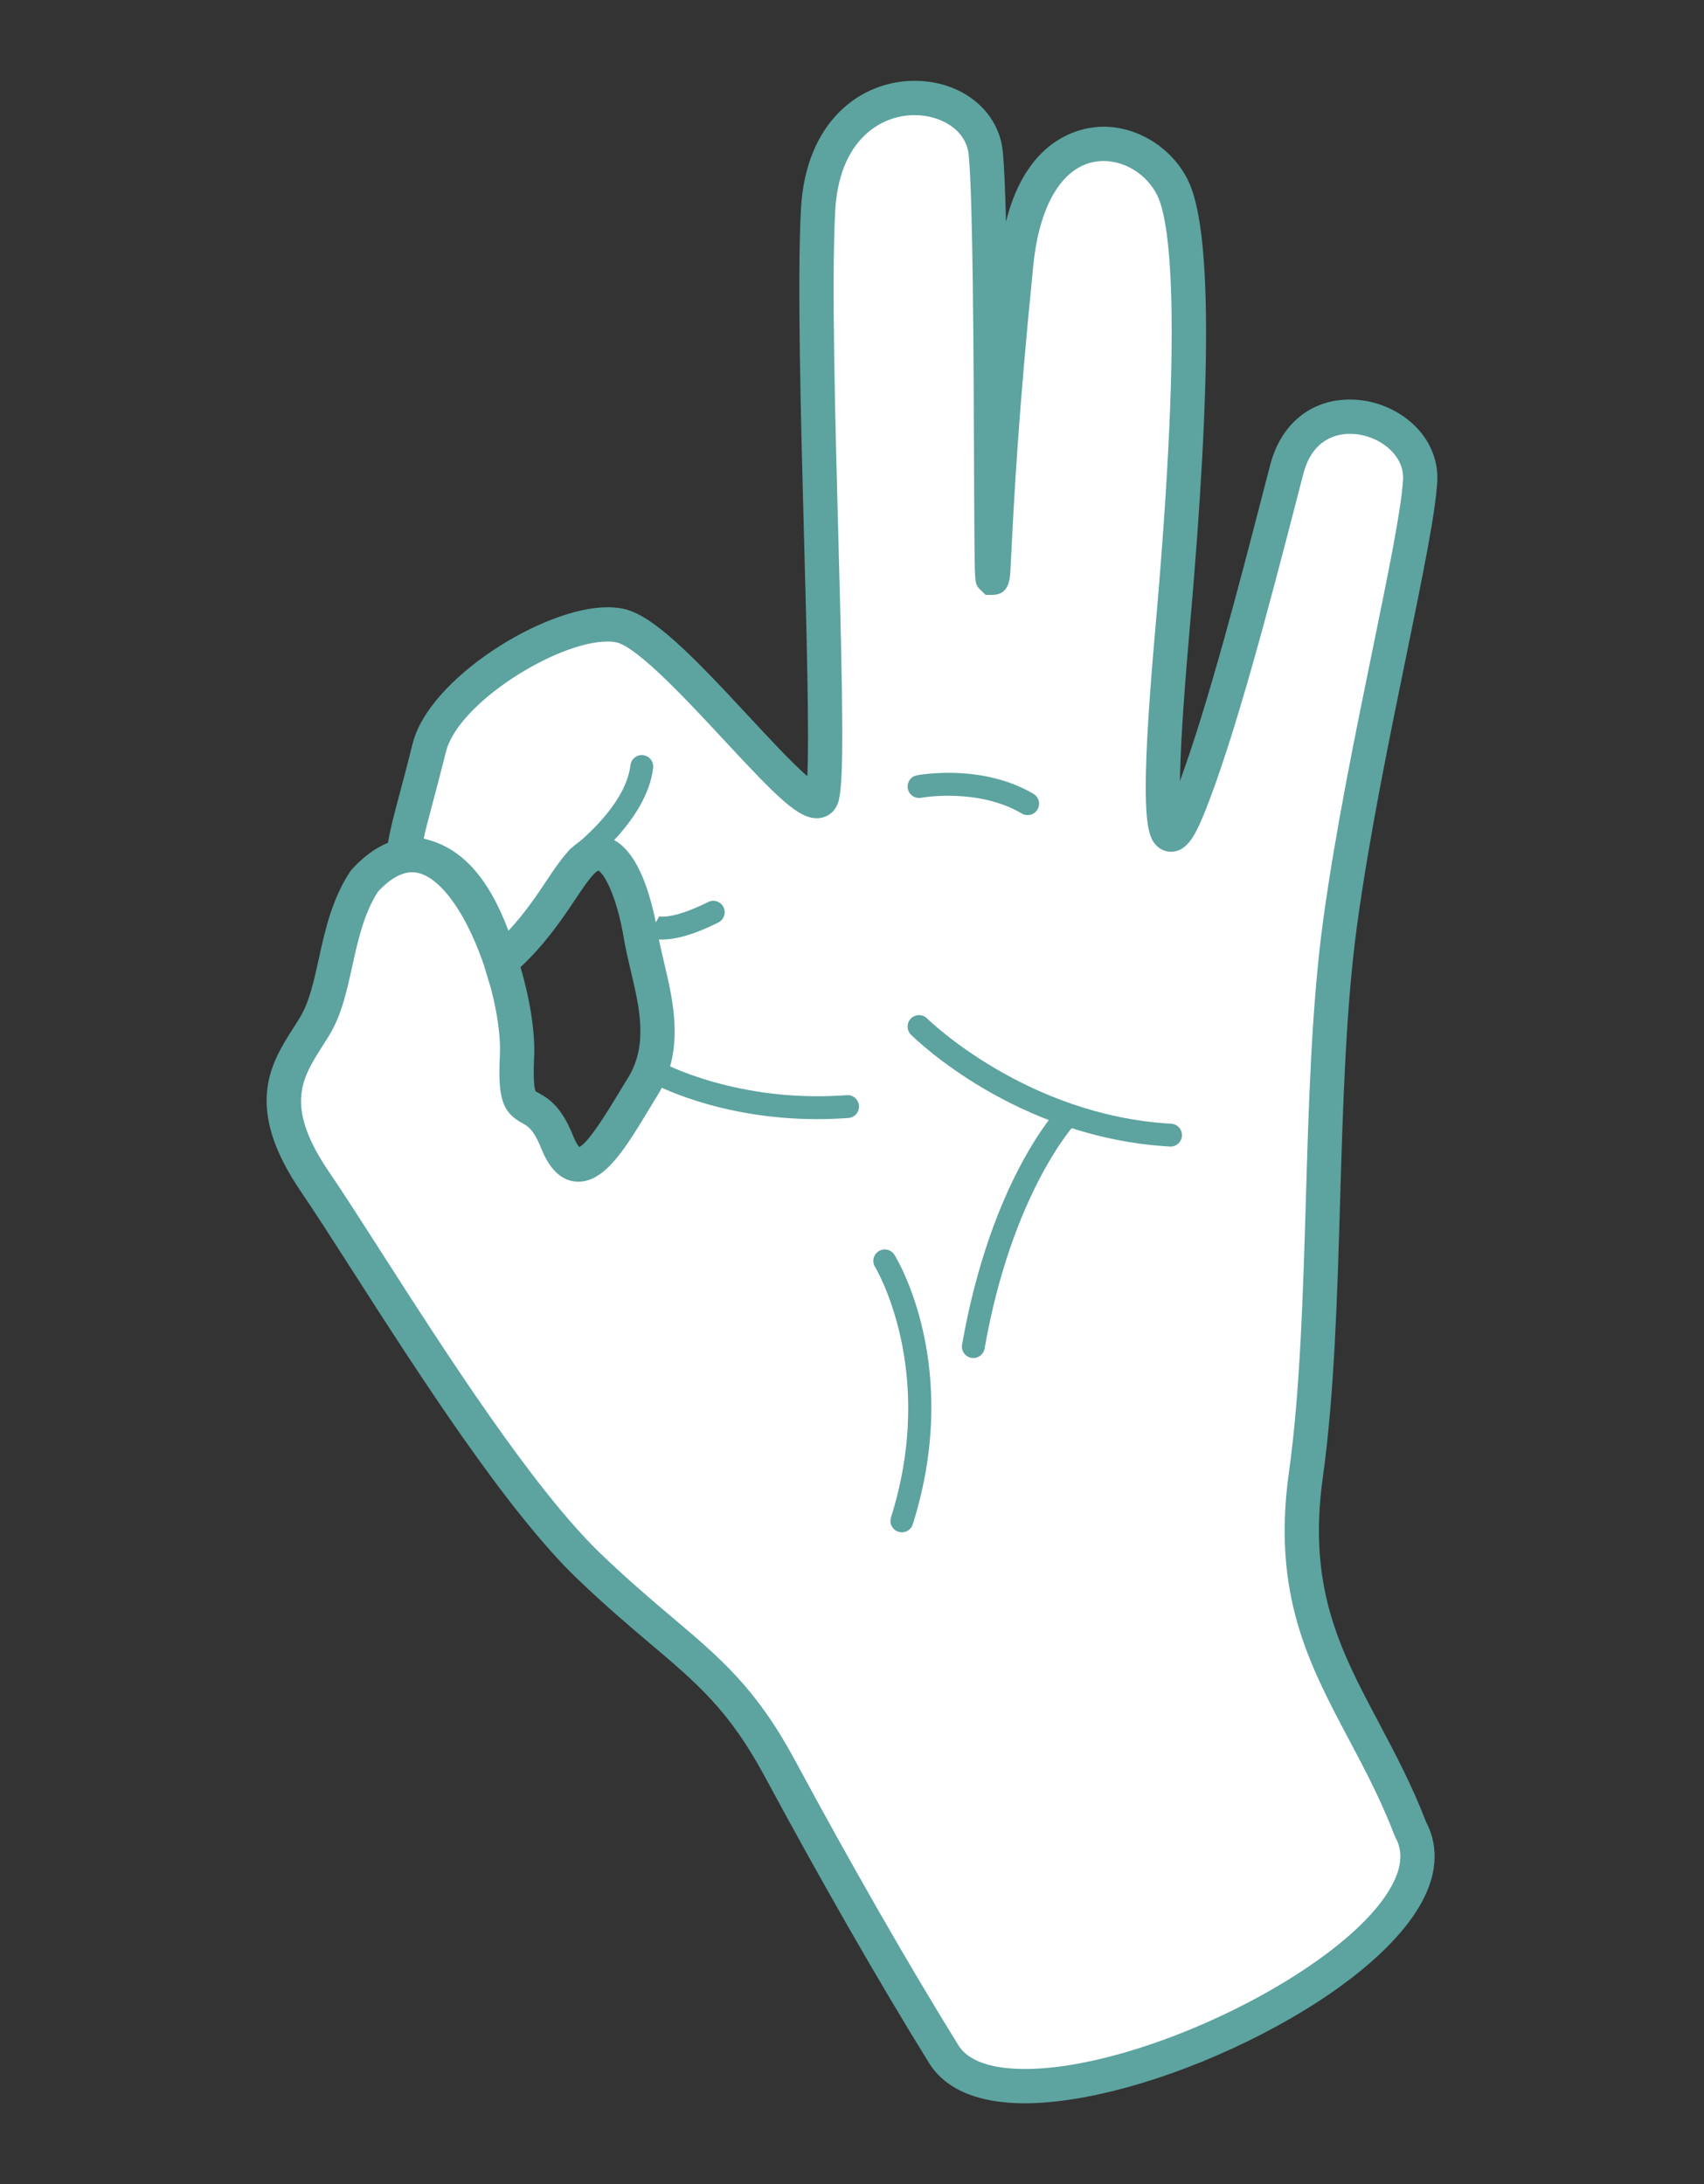 <?xml version="1.0" encoding="utf-8"?>
<!-- Generator: Adobe Illustrator 17.0.0, SVG Export Plug-In . SVG Version: 6.00 Build 0)  -->
<!DOCTYPE svg PUBLIC "-//W3C//DTD SVG 1.1//EN" "http://www.w3.org/Graphics/SVG/1.1/DTD/svg11.dtd">
<svg version="1.1" id="Layer_1" xmlns="http://www.w3.org/2000/svg" xmlns:xlink="http://www.w3.org/1999/xlink" x="0px" y="0px"
	 width="390px" height="500px" viewBox="0.085 -167.545 390 500" enable-background="new 0.085 -167.545 390 500"
	 xml:space="preserve">
<rect x="0.085" y="-167.545" width="390" height="500" fill="#333333" stroke="none"/>
<g display="none">
	<path display="inline" fill="#FFFFFF" d="M378.495,35.017c2.627-9.478-0.9-24.15-5.468-28.535
		c-2.868-18.029-15.153-32.912-31.657-39.463c-8.953-13.406-24.069-22.333-41.296-22.755c-9.267-9.314-22.096-15.085-36.274-15.085
		c-4.716,0-9.28,0.652-13.616,1.848c-8.44-6.126-18.809-9.75-30.03-9.75c-6.645,0-12.986,1.281-18.813,3.588
		c-5.825-2.307-12.168-3.588-18.812-3.588c-12.008,0-23.043,4.149-31.772,11.077c-3.115-0.594-6.328-0.917-9.617-0.917
		c-11.851,0-22.752,4.041-31.426,10.805c-17.131,2.723-31.417,13.95-38.422,29.213C55.741-21.406,44.388-6.716,41.936,10.838
		c-12.823,8.121-21.788,21.783-23.52,37.624C11.393,57.22,7.188,68.329,7.188,80.425c0,5.69,0.944,11.156,2.657,16.269
		c-2.674,6.206-4.163,13.043-4.163,20.23c0,28.132,22.705,50.953,50.786,51.162c2.975,25.428,24.582,45.162,50.807,45.162
		c2.423,0,4.868-0.694,7.253-1.455l11.741,0.606c1.659,0.483,3.372,0.849,5.115,0.849l1.905-0.089v10.862
		c0,10.83,8.756,19.611,19.587,19.611c10.83,0,19.599-8.781,19.599-19.611c0-26.509,17.538-47.046,33.891-60.554
		c1.078,0.068,2.159,0.114,3.257,0.114c3.625,0,7.159-0.381,10.569-1.1c6.989,3.58,14.901,5.615,23.292,5.615
		c15.265,0,28.958-6.691,38.333-17.292c17.684-5.417,31.295-20.153,35.098-38.488c0.977,0.058,1.96,0.091,2.95,0.091
		c24.104,0,44.303-16.668,49.729-39.104c8.812-9.193,13.182-16.298,13.182-25.035C382.776,41.926,382.017,37.721,378.495,35.017
		L378.495,35.017z"/>
	<path display="inline" fill="#F6A279" d="M210.938,53.559c-0.32,0-0.646-0.069-0.955-0.213c-1.129-0.528-1.616-1.872-1.088-3.001
		l11.48-24.54c0.529-1.13,1.872-1.615,3.002-1.088c1.129,0.528,1.616,1.872,1.088,3.001l-11.48,24.54
		C212.601,53.078,211.788,53.559,210.938,53.559z"/>
	<path display="inline" fill="#F6A279" d="M153.705,247.02c-12.683,0-23-10.316-23-22.997v-7.456
		c-2.708-0.244-5.215-1.093-7.467-1.854c-0.999-0.338-1.955-0.662-2.881-0.921c-0.911,0.251-1.867,0.562-2.867,0.886
		c-2.832,0.918-6.041,1.959-9.359,1.959c-26.689,0-49.302-19.262-53.754-45.262c-28.503-1.736-51.225-25.573-51.225-54.449
		c0-7.047,1.326-13.896,3.943-20.381c-1.618-5.232-2.438-10.649-2.438-16.12c0-12.021,4.029-23.809,11.363-33.308
		c1.991-15.634,10.543-29.465,23.654-38.288c2.933-17.405,13.995-32.167,29.93-39.917c7.675-15.773,22.339-26.851,39.573-29.87
		c9.524-7.193,20.852-10.991,32.818-10.991c2.895,0,5.826,0.238,8.732,0.709c9.489-7.116,20.746-10.869,32.657-10.869
		c6.455,0,12.777,1.126,18.812,3.35c6.039-2.224,12.36-3.35,18.813-3.35c11.037,0,21.615,3.268,30.696,9.465
		c4.248-1.038,8.597-1.562,12.949-1.562c14.169,0,27.507,5.365,37.71,15.136c16.848,0.833,32.428,9.468,42.084,23.34
		c16.988,7.13,29.36,22.554,32.603,40.646c5.045,5.903,7.82,19.349,6.04,28.924c3.112,3.392,3.927,8.178,3.927,14.431
		c0,10.234-5.371,18.136-13.502,26.725c-6.243,24.072-27.822,40.801-52.796,40.801l-0.289-0.001
		c-4.698,17.879-18.18,32.209-35.86,37.962c-10.329,11.278-24.938,17.728-40.232,17.728c-8.327,0-16.316-1.834-23.768-5.454
		c-3.32,0.624-6.711,0.939-10.097,0.939c-0.667,0-1.366-0.017-2.114-0.048c-21.009,17.672-31.658,36.878-31.658,57.102
		C176.703,236.704,166.386,247.02,153.705,247.02z M137.477,209.656v14.367c0,8.946,7.28,16.224,16.228,16.224
		c8.947,0,16.226-7.277,16.226-16.224c0-22.343,12.146-44.186,35.127-63.166l1.033-0.854l1.338,0.085
		c1.139,0.072,2.136,0.107,3.046,0.107c3.317,0,6.64-0.345,9.873-1.026l1.174-0.248l1.068,0.548
		c6.789,3.478,14.106,5.241,21.749,5.241c13.673,0,26.72-5.886,35.796-16.148l0.633-0.715l0.912-0.28
		c16.679-5.108,29.237-18.879,32.775-35.937l0.594-2.865l2.921,0.172c0.969,0.058,1.869,0.085,2.751,0.085
		c22.143,0,41.238-15.015,46.437-36.513l0.215-0.888l0.633-0.659c8.923-9.309,12.24-15.459,12.24-22.692
		c0-5.34-0.464-8.461-2.768-10.429c-0.152-0.101-0.296-0.214-0.429-0.337c-1.615-1.173-4.017-1.9-7.563-2.46
		c-4.56-0.726-6.811,2.963-7.053,3.386c-0.923,1.61-2.979,2.194-4.6,1.288c-1.62-0.906-2.218-2.931-1.329-4.561
		c0.185-0.338,4.631-8.282,14.037-6.803c2.411,0.381,4.482,0.892,6.259,1.536c0.646-8.282-2.349-18.169-5.262-20.965l-0.821-0.788
		l-0.179-1.123c-2.63-16.535-13.958-30.654-29.562-36.848l-0.981-0.389l-0.586-0.877c-8.633-12.926-23.049-20.871-38.562-21.25
		l-1.358-0.033l-0.959-0.963c-9.039-9.084-21.069-14.087-33.874-14.087c-4.281,0-8.56,0.581-12.717,1.726l-1.57,0.433l-1.318-0.957
		c-8.205-5.956-17.901-9.104-28.04-9.104c-6.041,0-11.951,1.127-17.566,3.351l-1.247,0.494l-1.247-0.494
		c-5.612-2.223-11.522-3.351-17.565-3.351c-10.881,0-21.14,3.577-29.667,10.344l-1.215,0.964l-1.523-0.29
		c-2.985-0.569-6.007-0.857-8.983-0.857c-10.733,0-20.88,3.489-29.344,10.089l-0.688,0.537l-0.863,0.137
		c-15.776,2.504-29.188,12.702-35.877,27.279l-0.524,1.141l-1.141,0.524C58.656-18.625,48.407-4.878,46.146,11.306l-0.217,1.554
		l-1.325,0.839C32.229,21.537,24.222,34.342,22.638,48.83l-0.107,0.98l-0.617,0.77C15.056,59.133,11.43,69.453,11.43,80.424
		c0,5.167,0.835,10.279,2.482,15.196l0.411,1.227l-0.512,1.189c-2.579,5.982-3.887,12.337-3.887,18.889
		c0,26.149,21.275,47.581,47.425,47.775l2.991,0.022l0.347,2.971c2.813,24.04,23.209,42.169,47.444,42.169
		c2.248,0,4.8-0.828,7.27-1.628c1.361-0.441,2.768-0.898,4.167-1.235l0.792-0.19l0.792,0.191c1.467,0.353,2.885,0.832,4.255,1.296
		c2.381,0.806,4.63,1.566,6.805,1.566c0.304,0,0.603-0.021,0.902-0.04c0.286-0.019,0.572-0.037,0.859-0.047L137.477,209.656
		L137.477,209.656z"/>
	<path display="inline" fill="#F6A279" d="M57.324,171.473c-1.855,0-3.369-1.496-3.386-3.355c-0.018-1.869,1.483-3.398,3.352-3.417
		c0.267-0.004,26.941-0.477,46.174-15.983c16.506-13.308,38.671-4.872,49.323-0.817c0.804,0.306,1.55,0.59,2.23,0.84
		c18.632,6.864,38.167,11.104,52.255,11.343c1.869,0.031,3.36,1.573,3.328,3.443c-0.031,1.85-1.541,3.329-3.385,3.329l-0.059-0.001
		c-14.807-0.25-35.174-4.646-54.482-11.759c-0.701-0.259-1.469-0.551-2.297-0.866c-10.199-3.881-29.183-11.106-42.663-0.239
		c-21.104,17.017-49.174,17.472-50.358,17.483L57.324,171.473L57.324,171.473z"/>
	<path display="inline" fill="#F6A279" d="M314.664,88.362c-5.948,0-11.284-1.968-15.083-5.658
		c-5.349-5.195-33.947-30.566-71.743-19.766l-1.222,0.349l-0.933-0.863c-6.525-6.042-21.087-12.827-38.909-14.364
		c-19.232-1.657-36.617,3.357-48.94,14.125c-4.492,3.755-2.254,7.575-1.761,8.303c0.695,1.025,0.441,2.428-0.578,3.133
		c-1.017,0.704-2.408,0.466-3.123-0.546c-1.874-2.656-3.758-9.068,2.528-14.322c29.249-25.558,75.904-15.002,92.898-0.489
		c39.587-10.615,69.323,15.757,74.929,21.202c3.742,3.636,9.549,5.106,15.926,4.042c6.845-1.145,12.81-4.932,15.197-9.65
		c6.117-12.089,0.073-24.065,0.012-24.185c-0.571-1.106-0.142-2.468,0.963-3.042c1.107-0.576,2.465-0.147,3.041,0.956
		c0.298,0.569,7.201,14.104,0.014,28.31c-3.015,5.956-10.269,10.692-18.482,12.065C317.79,88.23,316.206,88.362,314.664,88.362
		L314.664,88.362z"/>
	<path display="inline" fill="#F6A279" d="M128.662,64.862c-2.92,0-5.31-1.013-6.818-3.023c-0.748-0.998-0.546-2.413,0.451-3.161
		c0.998-0.748,2.413-0.545,3.161,0.451c1.373,1.832,5.438,1.559,9.883-0.664c1.116-0.557,2.472-0.105,3.029,1.009
		c0.558,1.115,0.106,2.471-1.009,3.029C134.208,64.079,131.229,64.862,128.662,64.862L128.662,64.862z"/>
	<path display="inline" fill="#F6A279" d="M331.294,8.401l-0.188-0.008c-1.243-0.103-2.167-1.193-2.064-2.436
		c0.44-5.332-2.05-11.325-6.499-15.64c-4.687-4.545-10.904-6.631-17.52-5.884l-1.275,0.145l-0.776-1.021
		c-25.787-33.91-70.355-24.693-83.671-17.5c-1.099,0.593-2.467,0.184-3.06-0.913s-0.184-2.467,0.913-3.06
		c7.54-4.073,22.899-8.087,38.814-7.27c14.386,0.737,34.597,5.702,49.828,25.016c7.487-0.517,14.519,2.038,19.89,7.246
		c5.395,5.231,8.404,12.608,7.855,19.253C333.444,7.508,332.457,8.401,331.294,8.401L331.294,8.401z"/>
	<path display="inline" fill="#F6A279" d="M261.873,112.27c-4.146,0-8.608-0.534-12.803-1.637
		c-4.736-1.245-10.682-3.642-13.95-8.155c-5.958,3.316-17.636,5.602-28.004,3.993c-7.015-1.087-12.427-3.846-15.799-8.027
		c-11.571,5.579-30.932,6.144-41.521-6.693c-29.456,8.912-50.938,3.736-67.512-16.226c-7.148-8.61-10.384-20.987-9.358-35.793
		c0.765-11.028,3.57-19.449,3.689-19.802c0.398-1.182,1.678-1.815,2.859-1.418s1.816,1.678,1.419,2.859
		c-0.027,0.082-2.759,8.309-3.471,18.779c-0.643,9.467,0.281,22.789,8.335,32.49c15.533,18.708,35.928,23.262,64.184,14.339
		l1.547-0.489l0.957,1.311c9.196,12.604,28.57,11.41,38.448,5.77l1.889-1.079l1.148,1.848c3.138,5.049,9.279,6.958,13.877,7.67
		c10.875,1.687,23.201-1.566,26.581-4.456l2.293-1.96l1.233,2.752c1.536,3.426,5.906,6.239,12.304,7.921
		c9.565,2.515,19.921,1.55,23.232-0.89c1.002-0.739,2.417-0.524,3.156,0.479s0.525,2.417-0.479,3.156
		C273.229,111.147,267.882,112.269,261.873,112.27L261.873,112.27z"/>
	<path display="inline" fill="#F6A279" d="M94.306,131.969c-24.978,0-31.111-19.238-31.174-19.447
		c-0.361-1.193,0.313-2.453,1.506-2.815c1.188-0.357,2.448,0.311,2.813,1.5c0.244,0.784,6.151,18.724,32.048,15.961
		c10.54-1.125,15.918-3.896,20.663-6.341c7.905-4.074,14.15-7.29,36.462-0.585c25.473,7.656,41.305-1.562,41.46-1.657
		c1.069-0.643,2.457-0.293,3.097,0.776c0.641,1.07,0.293,2.456-0.776,3.097c-0.712,0.427-17.72,10.329-45.081,2.108
		c-20.566-6.184-25.821-3.474-33.094,0.274c-4.844,2.496-10.873,5.603-22.252,6.817C97.989,131.869,96.097,131.969,94.306,131.969
		L94.306,131.969z"/>
	<path display="inline" fill="#F6A279" d="M218.953-7.469c-15.719,0-24.36-6.179-28.911-11.579
		c-7.707-9.146-8.388-21.292-6.628-28.914c2.434-10.547,5.932-15.013,6.08-15.198c0.778-0.975,2.198-1.132,3.173-0.355
		c0.971,0.775,1.132,2.188,0.363,3.163c-0.064,0.083-3.057,4.047-5.217,13.406c-1.525,6.607-0.952,17.117,5.682,24.989
		c6.056,7.185,16.017,10.599,28.798,9.876c1.258-0.078,2.311,0.881,2.382,2.126c0.07,1.245-0.882,2.311-2.126,2.381
		C221.311-7.503,220.111-7.47,218.953-7.469L218.953-7.469z"/>
	<path display="inline" fill="#F6A279" d="M185.145-45.855c-0.679,0-1.35-0.305-1.794-0.886c-2.092-2.734-5.534-3.268-7.399-3.343
		c-3.913-0.162-7.347,1.24-8.602,2.635c-0.834,0.928-2.261,1.001-3.188,0.167s-1.001-2.262-0.167-3.188
		c2.398-2.663,7.282-4.32,12.138-4.125c4.587,0.184,8.424,1.999,10.805,5.111c0.758,0.99,0.569,2.407-0.421,3.165
		C186.105-46.006,185.623-45.855,185.145-45.855L185.145-45.855z"/>
	<path display="inline" fill="#F6A279" d="M289.086,71.823c-0.592,0-1.183-0.231-1.626-0.691c-0.865-0.898-0.838-2.327,0.06-3.192
		l20.694-19.941c0.896-0.866,2.327-0.839,3.192,0.059s0.838,2.327-0.06,3.192l-20.694,19.941
		C290.215,71.613,289.65,71.823,289.086,71.823L289.086,71.823z"/>
	<path display="inline" fill="#F6A279" d="M134.087,216.546c-1.773,0-3.264-1.381-3.376-3.175c-0.117-1.867,1.302-3.475,3.168-3.592
		c6.138-0.384,40.507-10.74,44.984-47.31c0.228-1.856,1.927-3.168,3.773-2.95c1.856,0.228,3.177,1.916,2.95,3.772
		c-2.571,20.999-14.144,33.893-23.399,41.012c-10.201,7.846-21.605,11.843-27.885,12.235L134.087,216.546z"/>
	<path display="inline" fill="#F6A279" d="M36.235,108.697l-0.155-0.005c-1.243-0.085-2.182-1.158-2.099-2.401
		c0.015-0.223,1.548-20.263,17.457-25.468c-3.215-2.673-5.921-5.851-7.728-9.135c-3.274-5.954-3.565-11.981-0.841-17.43
		c0.558-1.115,1.914-1.566,3.029-1.01c1.115,0.558,1.567,1.914,1.01,3.029c-4.77,9.541,4.082,19.447,11.195,23.778l5.773,3.516
		l-6.728,0.659c-7.071,0.693-12.343,4.574-15.667,11.535c-2.594,5.432-2.993,10.777-2.996,10.83
		C38.402,107.785,37.411,108.697,36.235,108.697L36.235,108.697z"/>
	<path display="inline" fill="#F6A279" d="M151.653,20.04l-0.181-0.007c-27.026-2.145-25.796-25.439-25.781-25.674
		c0.083-1.244,1.156-2.19,2.402-2.103c1.242,0.082,2.182,1.154,2.104,2.395c-0.046,0.783-0.879,19.095,21.633,20.881
		c1.243,0.099,2.17,1.186,2.072,2.429C153.808,19.143,152.819,20.04,151.653,20.04L151.653,20.04z"/>
	<path display="inline" fill="#F6A279" d="M102.628,8.651c-2.016,0-2.406-2.033-2.638-3.248c-0.27-1.412-1.497-8.875,0.906-17.2
		c2.609-9.044,8.627-15.668,17.401-19.156c17.17-6.826,31.163-2.431,42.78,13.436c0.736,1.006,0.518,2.418-0.488,3.155
		c-1.005,0.735-2.418,0.519-3.155-0.488c-10.37-14.164-22.276-17.946-37.468-11.907C100.353-18.961,104.222,3.479,104.6,5.292
		c0.183,0.326,0.287,0.701,0.287,1.101C104.886,7.64,103.875,8.651,102.628,8.651z"/>
	<path display="inline" fill="#F6A279" d="M170.382,48.137c-1.046,0-1.985-0.731-2.208-1.796c-0.254-1.215,0.521-2.406,1.732-2.668
		c0.486-0.111,4.614-1.205,4.614-6.167c0-1.502,0.335-2.75,0.995-3.708c0.764-1.109,1.928-1.745,3.195-1.745
		c2.194,0,4.464,2.04,4.464,5.453c0,0.287-0.021,0.636-0.046,1.029c-0.083,1.29-0.196,3.056,0.69,4
		c0.843,0.899,2.581,1.087,3.891,1.087c1.247,0,2.258,1.011,2.258,2.258s-1.011,2.258-2.258,2.258c-3.203,0-5.62-0.846-7.184-2.514
		c-1.368-1.458-1.815-3.252-1.931-4.825c-1.339,4.685-5.406,6.802-7.748,7.291C170.691,48.121,170.536,48.137,170.382,48.137z"/>
	<path display="inline" fill="#F6A279" d="M142.248,173.448c-5.619,0-9.126-1.882-12.84-3.875
		c-4.208-2.258-8.559-4.592-16.791-4.592c-8.226,0-13.396,2.333-18.396,4.589c-4.42,1.994-8.595,3.878-14.339,3.878
		c-11.973,0-20.791-4.173-21.16-4.351c-0.562-0.271-0.798-0.944-0.528-1.506c0.269-0.562,0.943-0.798,1.505-0.529
		c0.086,0.041,8.749,4.128,20.183,4.128c5.258,0,9.218-1.787,13.411-3.679c4.974-2.244,10.612-4.788,19.324-4.788
		c8.8,0,13.612,2.582,17.858,4.86c3.606,1.936,6.721,3.606,11.772,3.606c5.049,0,9.442-1.659,14.53-3.58
		c6.066-2.29,12.941-4.887,22.269-4.887c0.624,0,1.129,0.506,1.129,1.129s-0.505,1.129-1.129,1.129
		c-8.916,0-15.586,2.519-21.471,4.741C152.501,171.639,147.709,173.448,142.248,173.448z"/>
	<path display="inline" fill="#F6A279" d="M142.248,164.436c-5.619,0-9.126-1.882-12.84-3.874
		c-4.208-2.258-8.559-4.592-16.791-4.592c-8.224,0-13.393,2.333-18.391,4.589c-2.512,1.134-4.885,2.205-7.549,2.943
		c-0.603,0.169-1.223-0.186-1.39-0.786s0.186-1.223,0.786-1.39c2.497-0.692,4.793-1.729,7.224-2.826
		c4.973-2.244,10.609-4.788,19.32-4.788c8.8,0,13.612,2.582,17.858,4.86c3.606,1.935,6.721,3.605,11.772,3.605
		s9.445-1.658,14.533-3.578c2.983-1.126,6.068-2.29,9.554-3.21c0.603-0.159,1.221,0.201,1.379,0.804
		c0.159,0.603-0.201,1.221-0.803,1.38c-3.374,0.89-6.403,2.033-9.333,3.139C152.504,162.627,147.711,164.436,142.248,164.436
		L142.248,164.436z"/>
	<path display="inline" fill="#F6A279" d="M142.249,155.427c-5.618,0-9.125-1.882-12.838-3.874
		c-3.339-1.792-6.791-3.644-12.233-4.322c-0.619-0.077-1.058-0.642-0.98-1.26c0.077-0.619,0.64-1.059,1.26-0.98
		c5.859,0.73,9.664,2.771,13.021,4.573c3.606,1.935,6.72,3.605,11.771,3.605c3.954,0,7.584-1.079,10.614-2.136
		c0.591-0.201,1.232,0.106,1.438,0.695c0.205,0.588-0.106,1.231-0.694,1.438C150.398,154.283,146.539,155.427,142.249,155.427
		L142.249,155.427z"/>
	<path display="inline" fill="#F6A279" d="M142.248,181.914c-5.619,0-9.126-1.882-12.84-3.874
		c-4.208-2.258-8.559-4.592-16.791-4.592c-8.226,0-13.396,2.332-18.396,4.588c-4.42,1.994-8.595,3.878-14.339,3.878
		c-11.973,0-20.791-4.173-21.16-4.351c-0.562-0.271-0.798-0.944-0.528-1.506c0.269-0.561,0.943-0.798,1.505-0.529
		c0.086,0.041,8.749,4.128,20.183,4.128c5.258,0,9.218-1.786,13.411-3.678c4.975-2.244,10.613-4.788,19.324-4.788
		c8.8,0,13.612,2.582,17.858,4.86c3.606,1.935,6.721,3.605,11.772,3.605c5.049,0,9.442-1.659,14.53-3.58
		c6.066-2.29,12.941-4.886,22.269-4.886c0.624,0,1.129,0.506,1.129,1.129s-0.505,1.129-1.129,1.129
		c-8.916,0-15.586,2.519-21.471,4.74C152.501,180.104,147.708,181.914,142.248,181.914L142.248,181.914z"/>
	<path display="inline" fill="#F6A279" d="M142.248,190.381c-5.619,0-9.126-1.882-12.84-3.875
		c-4.208-2.258-8.559-4.592-16.791-4.592c-8.226,0-13.396,2.333-18.396,4.589c-4.42,1.994-8.595,3.878-14.339,3.878
		c-6.558,0-12.196-1.286-15.772-2.365c-0.597-0.181-0.935-0.811-0.754-1.407c0.18-0.597,0.808-0.931,1.407-0.755
		c3.43,1.035,8.837,2.27,15.12,2.27c5.258,0,9.218-1.787,13.411-3.679c4.974-2.244,10.612-4.788,19.324-4.788
		c8.8,0,13.612,2.582,17.858,4.86c3.606,1.936,6.721,3.606,11.772,3.606c5.048,0,9.442-1.659,14.53-3.579
		c5.404-2.041,11.53-4.354,19.439-4.806c0.626-0.03,1.156,0.44,1.191,1.062c0.036,0.622-0.44,1.156-1.062,1.191
		c-7.564,0.433-13.262,2.584-18.771,4.663C152.501,188.571,147.708,190.381,142.248,190.381L142.248,190.381z"/>
	<path display="inline" fill="#F6A279" d="M142.246,198.847c-5.619,0-9.126-1.882-12.84-3.874
		c-4.208-2.258-8.558-4.592-16.791-4.592c-8.226,0-13.396,2.332-18.396,4.588c-4.42,1.994-8.595,3.878-14.339,3.878
		c-2.76,0-5.589-0.228-8.408-0.675c-0.616-0.099-1.036-0.677-0.938-1.292c0.098-0.616,0.676-1.03,1.292-0.938
		c2.702,0.43,5.412,0.647,8.054,0.647c5.258,0,9.218-1.786,13.411-3.678c4.975-2.244,10.613-4.788,19.324-4.788
		c8.8,0,13.612,2.582,17.858,4.86c3.607,1.935,6.721,3.605,11.773,3.605c5.051,0,9.446-1.659,14.534-3.581
		c4.208-1.59,8.56-3.232,13.873-4.163c0.611-0.102,1.2,0.303,1.307,0.918c0.107,0.614-0.303,1.199-0.917,1.307
		c-5.104,0.893-9.354,2.498-13.465,4.051C152.503,197.036,147.709,198.847,142.246,198.847L142.246,198.847z"/>
	<path display="inline" fill="#F6A279" d="M142.248,207.312c-5.619,0-9.126-1.882-12.84-3.874
		c-4.208-2.258-8.559-4.592-16.791-4.592c-8.223,0-13.392,2.331-18.391,4.586c-3.448,1.556-6.705,3.024-10.701,3.614
		c-0.622,0.085-1.191-0.336-1.281-0.952c-0.091-0.617,0.335-1.19,0.952-1.282c3.684-0.543,6.801-1.949,10.102-3.438
		c4.974-2.243,10.611-4.786,19.319-4.786c8.8,0,13.612,2.582,17.858,4.86c3.606,1.935,6.721,3.605,11.772,3.605
		c5.454,0,11.174-1.968,17.043-4.16c0.586-0.219,1.234,0.079,1.453,0.663c0.218,0.584-0.079,1.233-0.663,1.452
		C154.01,205.277,148.078,207.312,142.248,207.312L142.248,207.312z"/>
	<path display="inline" fill="#F6A279" d="M133.525,213.858c-0.156,0-0.313-0.032-0.464-0.101c-1.256-0.567-2.421-1.192-3.655-1.854
		c-4.208-2.259-8.558-4.594-16.787-4.594c-8.208,0-13.417,2.347-18.013,4.417c-0.57,0.252-1.237,0.003-1.493-0.565
		s-0.003-1.237,0.565-1.493c4.566-2.057,10.248-4.616,18.941-4.616c8.796,0,13.608,2.583,17.854,4.862
		c1.199,0.644,2.332,1.251,3.518,1.787c0.568,0.256,0.82,0.925,0.564,1.493C134.366,213.611,133.955,213.858,133.525,213.858
		L133.525,213.858z"/>
	<path display="inline" fill="#F6A279" d="M260.999,61.851c-0.309,0-0.623-0.064-0.924-0.199c-1.137-0.51-1.645-1.846-1.135-2.983
		c0.15-0.334,14.926-33.807,8.744-65.43c-0.239-1.224,0.559-2.41,1.783-2.649c1.218-0.237,2.409,0.559,2.648,1.783
		c6.462,33.059-8.42,66.729-9.057,68.146C262.683,61.355,261.86,61.851,260.999,61.851L260.999,61.851z"/>
	<line display="inline" fill="none" x1="210.94" y1="51.301" x2="222.42" y2="26.761"/>
</g>
<g>
	<path fill="#FFFFFF" d="M216.095,302.738c15.922,25.727,122.546-22.677,106.846-51.46c-11.12-28.999-29.218-43.609-23.984-81.113
		c5.231-37.504,2.614-88.091,7.846-126.467C312.036,5.32,324.25-42.65,325.121-57.478c0.87-14.827-25.293-22.679-30.527-2.617
		c-5.233,20.062-14.827,58.438-22.674,77.627c-7.849,19.188-6.11-11.34-3.492-40.995c2.618-29.653,6.975-87.219,0-101.171
		c-6.974-13.957-32.271-17.444-35.759,17.441c-3.49,34.89-4.361,52.332-5.232,69.777c-0.874,17.444,0-77.625-1.744-95.067
		c-1.747-17.444-36.637-20.061-38.379,13.083c-1.743,33.142,3.492,126.467,0.875,134.317c-2.618,7.849-34.017-36.632-46.228-39.249
		C129.75-26.947,101.839-10.378,98.35,3.579c-3.486,13.956-5.013,18.096-5.883,24.205c10.031,0.434,17.006,7.412,22.241,24.856
		c12.21-10.465,15.915-22.898,21.148-24.64c5.232-1.746,9.16,8.287,10.906,18.753c1.744,10.465,7.407,23.112,0.43,34.45
		c-6.975,11.34-14.391,25.734-19.623,12.651c-5.233-13.085-10.031-2.183-9.159-19.626c0.876-17.444-14.825-61.925-34.885-40.122
		c-6.979,10.465-6.106,24.421-11.339,33.146c-5.233,8.72-13.083,16.571,0,35.761c13.083,19.188,41.864,68.031,62.796,88.089
		c20.935,20.061,31.397,23.55,43.61,46.227C190.806,260.001,203.98,283.155,216.095,302.738L216.095,302.738z"/>
	<path fill="#5DA3A0" d="M234.63,313.955h-0.009c-13.39-0.003-19.279-4.978-21.863-9.152c-11.516-18.613-24.525-41.301-37.62-65.614
		c-8.157-15.147-15.331-21.222-26.193-30.416c-4.801-4.065-10.241-8.67-16.676-14.837c-16.289-15.608-36.755-47.545-51.7-70.863
		c-4.584-7.154-8.543-13.33-11.624-17.848c-13.217-19.384-6.837-29.4-1.713-37.447c0.54-0.847,1.078-1.692,1.59-2.545
		c2.062-3.438,3.107-8.195,4.214-13.232c1.419-6.457,3.026-13.775,7.224-20.072l0.378-0.48c2.657-2.889,5.412-4.912,8.233-6.053
		c0.581-3.367,1.402-6.445,2.64-11.084c0.799-2.996,1.793-6.723,3.032-11.683c3.686-14.746,29.726-31.16,44.594-31.16
		c1.3,0,2.526,0.122,3.648,0.361c6.793,1.456,15.768,10.698,28.686,24.631c4.341,4.684,9.895,10.674,13.385,13.68
		c0.471-9.211-0.167-32.966-0.74-54.321c-0.742-27.653-1.584-58.995-0.72-75.427c1.066-20.335,13.827-29.438,26.001-29.438
		c10.767,0,19.262,6.799,20.2,16.168c0.321,3.217,0.556,8.937,0.729,16.065c5.018-20.001,18.047-21.728,22.342-21.728
		c7.895,0,15.638,4.883,19.269,12.151c5.442,10.885,5.573,44.666,0.399,103.27c-1.52,17.224-2.095,27.843-2.198,34.371
		c6.502-17.671,13.845-46.042,18.854-65.391c0.644-2.491,1.247-4.823,1.802-6.948c2.449-9.39,9.276-14.996,18.263-14.996
		c5.757,0,11.496,2.442,15.352,6.533c3.249,3.443,4.891,7.812,4.627,12.299c-0.432,7.338-3.351,21.59-7.047,39.637
		c-4.019,19.618-8.574,41.854-11.3,61.839c-2.584,18.953-3.246,41.37-3.886,63.047c-0.645,21.848-1.313,44.44-3.962,63.431
		c-3.531,25.305,4.038,39.577,12.804,56.1c3.717,7.008,7.56,14.252,10.869,22.834c2.142,4.082,3.514,10.692-1.653,19.391
		c-6.162,10.379-20.511,21.606-39.368,30.799C267.364,308.675,248.348,313.955,234.63,313.955L234.63,313.955z M86.624,36.536
		c-3.258,5.022-4.612,11.184-5.922,17.147c-1.249,5.682-2.428,11.048-5.149,15.586c-0.548,0.913-1.123,1.817-1.7,2.723
		c-4.681,7.35-8.725,13.697,1.578,28.808c3.143,4.61,7.131,10.831,11.747,18.035c14.731,22.986,34.906,54.467,50.522,69.433
		c6.26,5.999,11.604,10.522,16.318,14.513c11.129,9.424,19.171,16.231,28.033,32.685c13.022,24.176,25.949,46.724,37.384,65.207
		c2.777,4.487,9.793,5.431,15.189,5.431h0.008c27.064,0.001,72.316-22.265,83.486-41.078c2.754-4.638,3.204-8.52,1.38-11.869
		l-0.219-0.473c-3.158-8.236-6.923-15.333-10.564-22.198c-9.013-16.991-17.526-33.04-13.643-60.862
		c2.59-18.569,3.251-40.942,3.89-62.58c0.647-21.883,1.314-44.51,3.956-63.876c2.76-20.245,7.344-42.616,11.387-62.354
		c3.489-17.034,6.503-31.746,6.902-38.521c0.173-2.958-1.264-5.143-2.501-6.454c-2.367-2.51-6.061-4.069-9.643-4.069
		c-3.094,0-8.596,1.186-10.667,9.126c-0.553,2.121-1.156,4.448-1.8,6.935c-5.544,21.417-13.921,53.784-21.04,71.188
		c-2.181,5.333-4.103,8.421-7.471,8.423h-0.005c-1.305,0-2.527-0.548-3.442-1.545c-2.248-2.453-3.808-7.885-0.115-49.704
		c6.52-73.852,3.048-93.771,0.399-99.07c-2.333-4.672-7.256-7.811-12.248-7.811c-8.582,0-14.6,8.929-16.095,23.886
		c-3.481,34.796-4.364,52.479-5.219,69.581c-0.109,2.179-0.291,5.825-4.071,5.856l-1.63,0.013l-1.166-1.148
		c-1.291-1.275-1.291-1.275-1.379-10.553c-0.045-4.783-0.072-11.431-0.102-18.987c-0.096-24.004-0.244-60.278-1.221-70.053
		c-0.598-5.974-6.687-9.1-12.39-9.1c-7.845,0-17.311,5.762-18.165,22c-0.847,16.12-0.01,47.297,0.728,74.804
		c1.044,38.864,1.355,56.338-0.05,60.548c-0.742,2.227-2.619,3.611-4.898,3.611c-4.26,0-8.96-4.658-21.302-17.97
		c-7.843-8.461-19.699-21.248-24.574-22.294c-0.581-0.125-1.255-0.188-2.003-0.188c-11.656,0-34.196,14.085-36.977,25.213
		c-1.254,5.02-2.257,8.78-3.063,11.803c-0.908,3.405-1.558,5.839-2.045,8.108c8.545,1.95,14.729,8.676,19.407,21.084
		c3.724-3.994,6.444-8.061,8.746-11.505c3.175-4.751,5.683-8.502,9.413-9.744c0.795-0.265,1.611-0.4,2.424-0.4
		c8.602,0,12.209,13.929,13.594,22.232c0.355,2.131,0.893,4.399,1.461,6.799c2.121,8.948,4.759,20.083-1.56,30.352
		c-0.613,0.997-1.229,2.016-1.847,3.039c-5.405,8.948-10.073,16.676-16.222,16.677c-3.633,0-6.506-2.58-8.54-7.666
		c-1.729-4.322-3.055-5.048-4.338-5.751c-4.541-2.488-5.59-5.682-5.097-15.528c0.207-4.134-0.565-9.657-2.064-15.338l-1.478-4.925
		l-0.043-0.142c-2.35-6.979-5.691-13.645-9.547-17.7c-2.388-2.513-4.731-3.785-6.963-3.785
		C91.982,32.141,89.37,33.619,86.624,36.536L86.624,36.536z M119.212,53.873c2.294,7.742,3.381,15.362,3.12,20.549
		c-0.32,6.405,0.253,7.702,0.371,7.897l0.658,0.355c2.569,1.409,5.294,3.32,7.853,9.72c0.656,1.641,1.194,2.365,1.46,2.653
		c2.156-0.989,6.776-8.637,9.295-12.808c0.628-1.041,1.257-2.08,1.881-3.094c4.618-7.505,2.579-16.108,0.607-24.429
		c-0.601-2.533-1.167-4.925-1.566-7.319c-1.659-9.947-4.574-14.997-5.867-15.648c-1.215,0.525-3.472,3.903-5.296,6.63
		C128.845,42.697,125,48.451,119.212,53.873L119.212,53.873z"/>
	<path fill="#FFFFFF" d="M150.248,77.93c0,0,17.662,9.812,43.828,7.851"/>
	<path fill="#5DA3A0" d="M187.097,88.659c-22.638,0-37.44-8.064-38.119-8.443c-1.263-0.702-1.718-2.295-1.017-3.557
		c0.702-1.262,2.294-1.717,3.554-1.018c0.202,0.111,17.389,9.408,42.364,7.531c1.441-0.113,2.697,0.972,2.804,2.413
		c0.108,1.441-0.973,2.698-2.413,2.806C191.803,88.575,189.408,88.659,187.097,88.659z"/>
	<path fill="#FFFFFF" d="M210.429,67.463c0,0,22.896,22.897,57.564,24.858"/>
	<path fill="#5DA3A0" d="M267.995,94.937l-0.15-0.004c-35.26-1.995-58.303-24.657-59.267-25.621
		c-1.022-1.022-1.022-2.676-0.001-3.697c1.02-1.023,2.676-1.023,3.699-0.004c0.223,0.222,22.657,22.219,55.863,24.097
		c1.444,0.081,2.546,1.318,2.466,2.76C270.526,93.86,269.372,94.937,267.995,94.937L267.995,94.937z"/>
	<path fill="#FFFFFF" d="M244.442,87.743c0,0-15.043,15.7-21.585,52.984"/>
	<path fill="#5DA3A0" d="M222.859,143.345l-0.455-0.039c-1.423-0.249-2.375-1.607-2.125-3.03
		c6.604-37.635,21.636-53.678,22.273-54.343c1.001-1.045,2.655-1.078,3.699-0.08c1.043,0.998,1.079,2.651,0.083,3.695
		c-0.144,0.152-14.601,15.722-20.902,51.63C225.211,142.451,224.108,143.345,222.859,143.345L222.859,143.345z"/>
	<path fill="#FFFFFF" d="M202.578,121.105c0,0,15.047,24.202,3.924,59.525"/>
	<path fill="#5DA3A0" d="M206.505,183.247c-0.261,0-0.525-0.038-0.788-0.122c-1.379-0.433-2.143-1.902-1.709-3.282
		c10.597-33.656-3.511-57.129-3.654-57.361c-0.757-1.229-0.378-2.84,0.849-3.599s2.836-0.383,3.598,0.841
		c0.64,1.031,15.549,25.638,4.197,61.693C208.647,182.532,207.616,183.247,206.505,183.247z"/>
	<path fill="#FFFFFF" d="M210.429,12.515c0,0,13.738-2.617,24.858,3.924"/>
	<path fill="#5DA3A0" d="M235.284,19.056c-0.451,0-0.906-0.117-1.325-0.361c-10.105-5.944-22.918-3.634-23.045-3.608
		c-1.427,0.262-2.787-0.669-3.055-2.085c-0.268-1.419,0.662-2.786,2.08-3.056c0.599-0.115,14.838-2.723,26.674,4.238
		c1.245,0.733,1.662,2.336,0.929,3.582C237.055,18.595,236.181,19.056,235.284,19.056z"/>
	<path fill="#FFFFFF" d="M132.259,28.869c0,0,13.41-9.811,14.718-20.932"/>
	<path fill="#5DA3A0" d="M132.263,31.485c-0.805,0-1.6-0.371-2.113-1.07c-0.854-1.165-0.601-2.802,0.563-3.657
		c0.125-0.092,12.509-9.288,13.664-19.127c0.169-1.435,1.465-2.463,2.904-2.294c1.435,0.169,2.462,1.469,2.294,2.904
		c-1.424,12.114-15.186,22.311-15.771,22.738C133.339,31.321,132.799,31.485,132.263,31.485z"/>
	<path fill="#FFFFFF" d="M149.595,44.567c0,0,3.269,1.963,13.735-3.27"/>
	<path fill="#5DA3A0" d="M151.686,47.545c-1.928,0-2.983-0.462-3.439-0.735l2.695-4.486l-0.231-0.119
		c0.028,0.01,2.987,0.982,11.449-3.249c1.289-0.644,2.863-0.123,3.51,1.17c0.647,1.292,0.122,2.865-1.17,3.51
		C158.295,46.741,154.232,47.545,151.686,47.545L151.686,47.545z"/>
</g>
<g display="none">
	<path display="inline" fill="#FFFFFF" d="M334.291,109.223c3.688-11.854,5.685-24.435,5.685-37.475
		c0-32.748-12.521-62.63-33.122-85.293l-1.647,0.222c10.362-5.019,18.709-8.611,20.522-10.712c4.988-5.784,3.176-18.693,0-26.962
		c-3.178-8.269-11.801-6.866-9.983-9.984c-4.311-6.672-12.255-4.895-12.255-4.895s-12.401,12.891-27.48,26.266
		c-19.547-8.096-45.454-15.823-63.333-16.74l5.515-2.768c0-43.657,32.545-34.457,38.215-31.341
		c4.089-5.914,9.859-15.358,9.859-27.377c-59.232-23.811-73.425,27.152-73.425,27.152v-38.724c-17.83-4.676-30.551,0-30.551,0
		l-0.852,65.357c-13.241-25.954-32.561-55.842-37.605-62.911c-15.823-0.023-27.396,13.355-27.396,13.355s7.483,11.907,11.23,18.583
		c-14.407-7.231-44.132,0.782-52.631,8.35C53.88-70.433,65.119-60.649,65.119-60.649s11.777-6.589,22.228-7.446
		c24.509-2.003,34.27,15.344,34.27,15.344l2.5-0.18c-15.42,11.492-33.897,32.716-32.239,67.692h-0.003
		c-2.927,6.726-5.516,13.136-7.617,20.126c-0.192,0.591-0.369,1.336-0.523,1.932l0.004,0.097
		c-3.223,11.258-5.164,23.242-5.162,34.794c0,28.088,9.239,54.072,24.86,75.197c1.673,45.521,30.138,84.431,70.406,101.811
		l0.003,0.113c12.759,30.94,43.287,51.836,78.948,51.836c47.117,0,85.319-37.513,85.319-83.73c0-11.547-2.388-22.574-6.699-32.581
		c5.083-12.928,7.903-26.975,7.903-41.66C339.316,131.061,337.543,119.818,334.291,109.223L334.291,109.223z M145.716,8.123
		l-0.261,0.035c0.324-0.889,0.694-1.791,1.088-2.694L145.716,8.123z M161.265-50.833l-0.012,0.905l-0.669-0.939L161.265-50.833z"/>
	<path display="inline" fill="none" stroke="#E76F70" stroke-width="8.693" stroke-miterlimit="10" d="M269.2-43.941
		c-19.075-10.673-41.149-16.77-64.678-16.77c-16.078,0-32.08,3.783-46.303,8.992"/>
	<path display="inline" fill="none" stroke="#E76F70" stroke-width="8.693" stroke-miterlimit="10" d="M87.117,11.097
		c-7.859,16.478-13.301,36.991-13.298,56.384c0,28.088,9.239,54.053,24.86,75.179c1.673,45.52,30.138,84.324,70.406,101.705
		c12.757,30.472,43.287,51.938,78.949,51.938c47.119,0,85.319-37.466,85.319-83.683c0-11.547-2.386-22.549-6.699-32.556
		c5.083-12.929,7.903-26.961,7.903-41.647c0-11.634-1.773-22.866-5.025-33.46c3.687-11.854,5.684-24.435,5.684-37.475
		c0-32.748-12.521-62.63-33.121-85.293"/>
	<path display="inline" fill="none" stroke="#E76F70" stroke-width="5.795" stroke-linecap="round" stroke-miterlimit="10" d="
		M155.711-31.254c-2.865-2.416-6.064-6.211-8.918-10.805c-2.85-4.594-4.817-9.115-5.697-12.722"/>
	<path display="inline" fill="none" stroke="#E76F70" stroke-width="5.795" stroke-linecap="round" stroke-miterlimit="10" d="
		M311.312-36.269c-1.163-1.957-2.236-4.773-2.945-7.981c-0.715-3.21-0.929-6.206-0.698-8.463"/>
	<path display="inline" fill="none" stroke="#E76F70" stroke-width="8.693" stroke-linecap="round" stroke-miterlimit="10" d="
		M201.273,35.745c0,0-15.427-8.511-12.707-30.044c3.176-25.125,32.674-33.632,42.657-28.086"/>
	<path display="inline" fill="none" stroke="#E76F70" stroke-width="8.693" stroke-linecap="round" stroke-miterlimit="10" d="
		M199.63-13.733c0,0,33.751,0.12,55.08-16.351c21.327-16.468,44.019-40.061,44.019-40.061s7.944-1.778,12.253,4.895
		c-1.813,3.118,6.807,1.714,9.986,9.984c3.175,8.269,4.986,21.179,0,26.962c-4.996,5.786-59.457,22.812-69.436,50.131"/>
	<path display="inline" fill="none" stroke="#E76F70" stroke-width="8.693" stroke-miterlimit="10" d="M116.859-57.018
		c0,0-9.761-17.347-34.272-15.345c-10.451,0.857-22.228,7.446-22.228,7.446S49.12-74.7,50.278-90.944
		c8.499-7.567,38.224-15.58,52.631-8.35c-3.746-6.676-11.23-18.583-11.23-18.583s11.573-13.378,27.396-13.355
		c5.957,8.348,31.825,48.52,44.074,76.453"/>
	<path display="inline" fill="none" stroke="#E76F70" stroke-width="8.693" stroke-linecap="round" stroke-miterlimit="10" d="
		M137.667,23.861c0,0-3.108-32.852,28.434-46.265c4.178-2.493,1.185-14.761-6.661-27.401c-7.851-12.645-17.597-20.871-21.773-18.381
		c-9.073,5.342-53.068,24.863-50.548,79.284"/>
	<path display="inline" fill="none" stroke="#E76F70" stroke-width="8.693" stroke-miterlimit="10" d="M159.508-63.718
		l-2.303-69.96c0,0,13.212-4.676,30.226,0v38.724c0,0,14.518-50.963,73.75-27.152c0,12.018-5.445,21.462-9.532,27.377
		c-5.674-3.116-38.215-12.314-38.215,31.341"/>
	<path display="inline" fill="none" stroke="#E76F70" stroke-width="8.693" stroke-linecap="round" stroke-miterlimit="10" d="
		M169.082,244.368c16.764,5.357,38.089,7.93,60.325,0"/>
	<path display="inline" fill="none" stroke="#E76F70" stroke-width="5.795" stroke-linecap="round" stroke-miterlimit="10" d="
		M182.21,89.106c2.269,0,15.431,0.889,19.972-5.79c2.27,6.679,29.504,26.263,59,14.691c7.919,10.348,12.707,40.951,0,55.636
		c8.019,23.147-3.181,40.951-10.893,47.188"/>
	
		<polyline display="inline" fill="none" stroke="#E76F70" stroke-width="5.795" stroke-linecap="round" stroke-miterlimit="10" points="
		261.182,154.761 239.055,157.43 206.094,137.732 206.094,125.383 	"/>
	
		<line display="inline" fill="none" stroke="#E76F70" stroke-width="5.795" stroke-linecap="round" stroke-miterlimit="10" x1="206.094" y1="137.732" x2="191.744" y2="137.732"/>
	
		<polyline display="inline" fill="none" stroke="#E76F70" stroke-width="5.795" stroke-linecap="round" stroke-miterlimit="10" points="
		229.409,151.667 182.21,177.793 167.992,177.793 	"/>
	
		<line display="inline" fill="none" stroke="#E76F70" stroke-width="5.795" stroke-linecap="round" stroke-miterlimit="10" x1="182.21" y1="177.793" x2="182.21" y2="191.813"/>
	
		<line display="inline" fill="none" stroke="#E76F70" stroke-width="5.795" stroke-linecap="round" stroke-miterlimit="10" x1="239.052" y1="157.43" x2="233.64" y2="177.793"/>
	<path display="inline" fill="none" stroke="#E76F70" stroke-width="5.795" stroke-linecap="round" stroke-miterlimit="10" d="
		M306.447,119.705h-12.256l-32.154-20.472l11.055-44.292c-3.405-3.338-9.108-8.93-9.108-8.93"/>
	
		<line display="inline" fill="none" stroke="#E76F70" stroke-width="5.795" stroke-linecap="round" stroke-miterlimit="10" x1="294.191" y1="119.705" x2="294.191" y2="131.724"/>
	
		<polyline display="inline" fill="none" stroke="#E76F70" stroke-width="5.795" stroke-linecap="round" stroke-miterlimit="10" points="
		262.037,182.312 289.43,211.511 289.43,223.197 	"/>
	
		<line display="inline" fill="none" stroke="#E76F70" stroke-width="5.795" stroke-linecap="round" stroke-miterlimit="10" x1="289.43" y1="211.511" x2="300.318" y2="211.511"/>
	<path display="inline" fill="none" stroke="#E76F70" stroke-width="5.795" stroke-linecap="round" stroke-miterlimit="10" d="
		M273.088,54.94c4.427-4.338,9.616-9.433,9.616-9.433"/>
	<path display="inline" fill="none" stroke="#E76F70" stroke-width="8.693" stroke-linecap="round" stroke-miterlimit="10" d="
		M98.679,142.66c0,0,6.612-49.327,60.045-69.357c4.089-1.932,8.124-6.748,8.124-10.233c0-5.44-4.493-9.85-10.042-9.85
		c-0.488,0-0.956,0.075-1.43,0.141c0.891-1.469,1.43-3.163,1.43-4.996c0-5.437-4.49-9.848-10.038-9.848
		c-0.486,0-0.961,0.075-1.432,0.143c0.887-1.468,1.432-3.161,1.432-4.995c0-5.437-4.497-9.848-10.04-9.848
		c-0.49,0-0.961,0.074-1.431,0.144c0.886-1.47,1.431-3.165,1.431-4.996c0-5.437-4.492-9.85-10.041-9.85
		c-0.488,0-0.96,0.074-1.432,0.144c0.889-1.473,1.432-3.165,1.432-4.999c0-5.437-4.493-9.848-10.041-9.848
		c-1.864,0-3.632,0.468-5.101,1.369c-5.065,3.078-27.868,18.748-32.567,36.924"/>
	<path display="inline" fill="#E76F70" d="M119.075,3.529c0,1.197-0.989,2.17-2.215,2.17c-1.219,0-2.207-0.973-2.207-2.17
		c0-1.199,0.989-2.17,2.207-2.17C118.086,1.359,119.075,2.331,119.075,3.529"/>
	<path display="inline" fill="#E76F70" d="M129.714,18.551c0,1.197-0.989,2.17-2.214,2.17c-1.222,0-2.214-0.973-2.214-2.17
		c0-1.196,0.993-2.169,2.214-2.169C128.726,16.383,129.714,17.355,129.714,18.551"/>
	<path display="inline" fill="#E76F70" d="M139.326,33.574c0,1.2-0.99,2.169-2.212,2.169s-2.21-0.97-2.21-2.169
		c0-1.197,0.988-2.17,2.21-2.17S139.326,32.378,139.326,33.574"/>
	<path display="inline" fill="#E76F70" d="M149.709,47.595c0,1.197-0.989,2.171-2.216,2.171c-1.222,0-2.212-0.975-2.212-2.171
		c0-1.196,0.992-2.169,2.212-2.169C148.722,45.426,149.709,46.398,149.709,47.595"/>
	<path display="inline" fill="#E76F70" d="M159.417,62.62c0,1.196-0.988,2.169-2.211,2.169c-1.222,0-2.211-0.973-2.211-2.169
		c0-1.197,0.99-2.169,2.211-2.169C158.43,60.45,159.417,61.422,159.417,62.62"/>
</g>
</svg>
